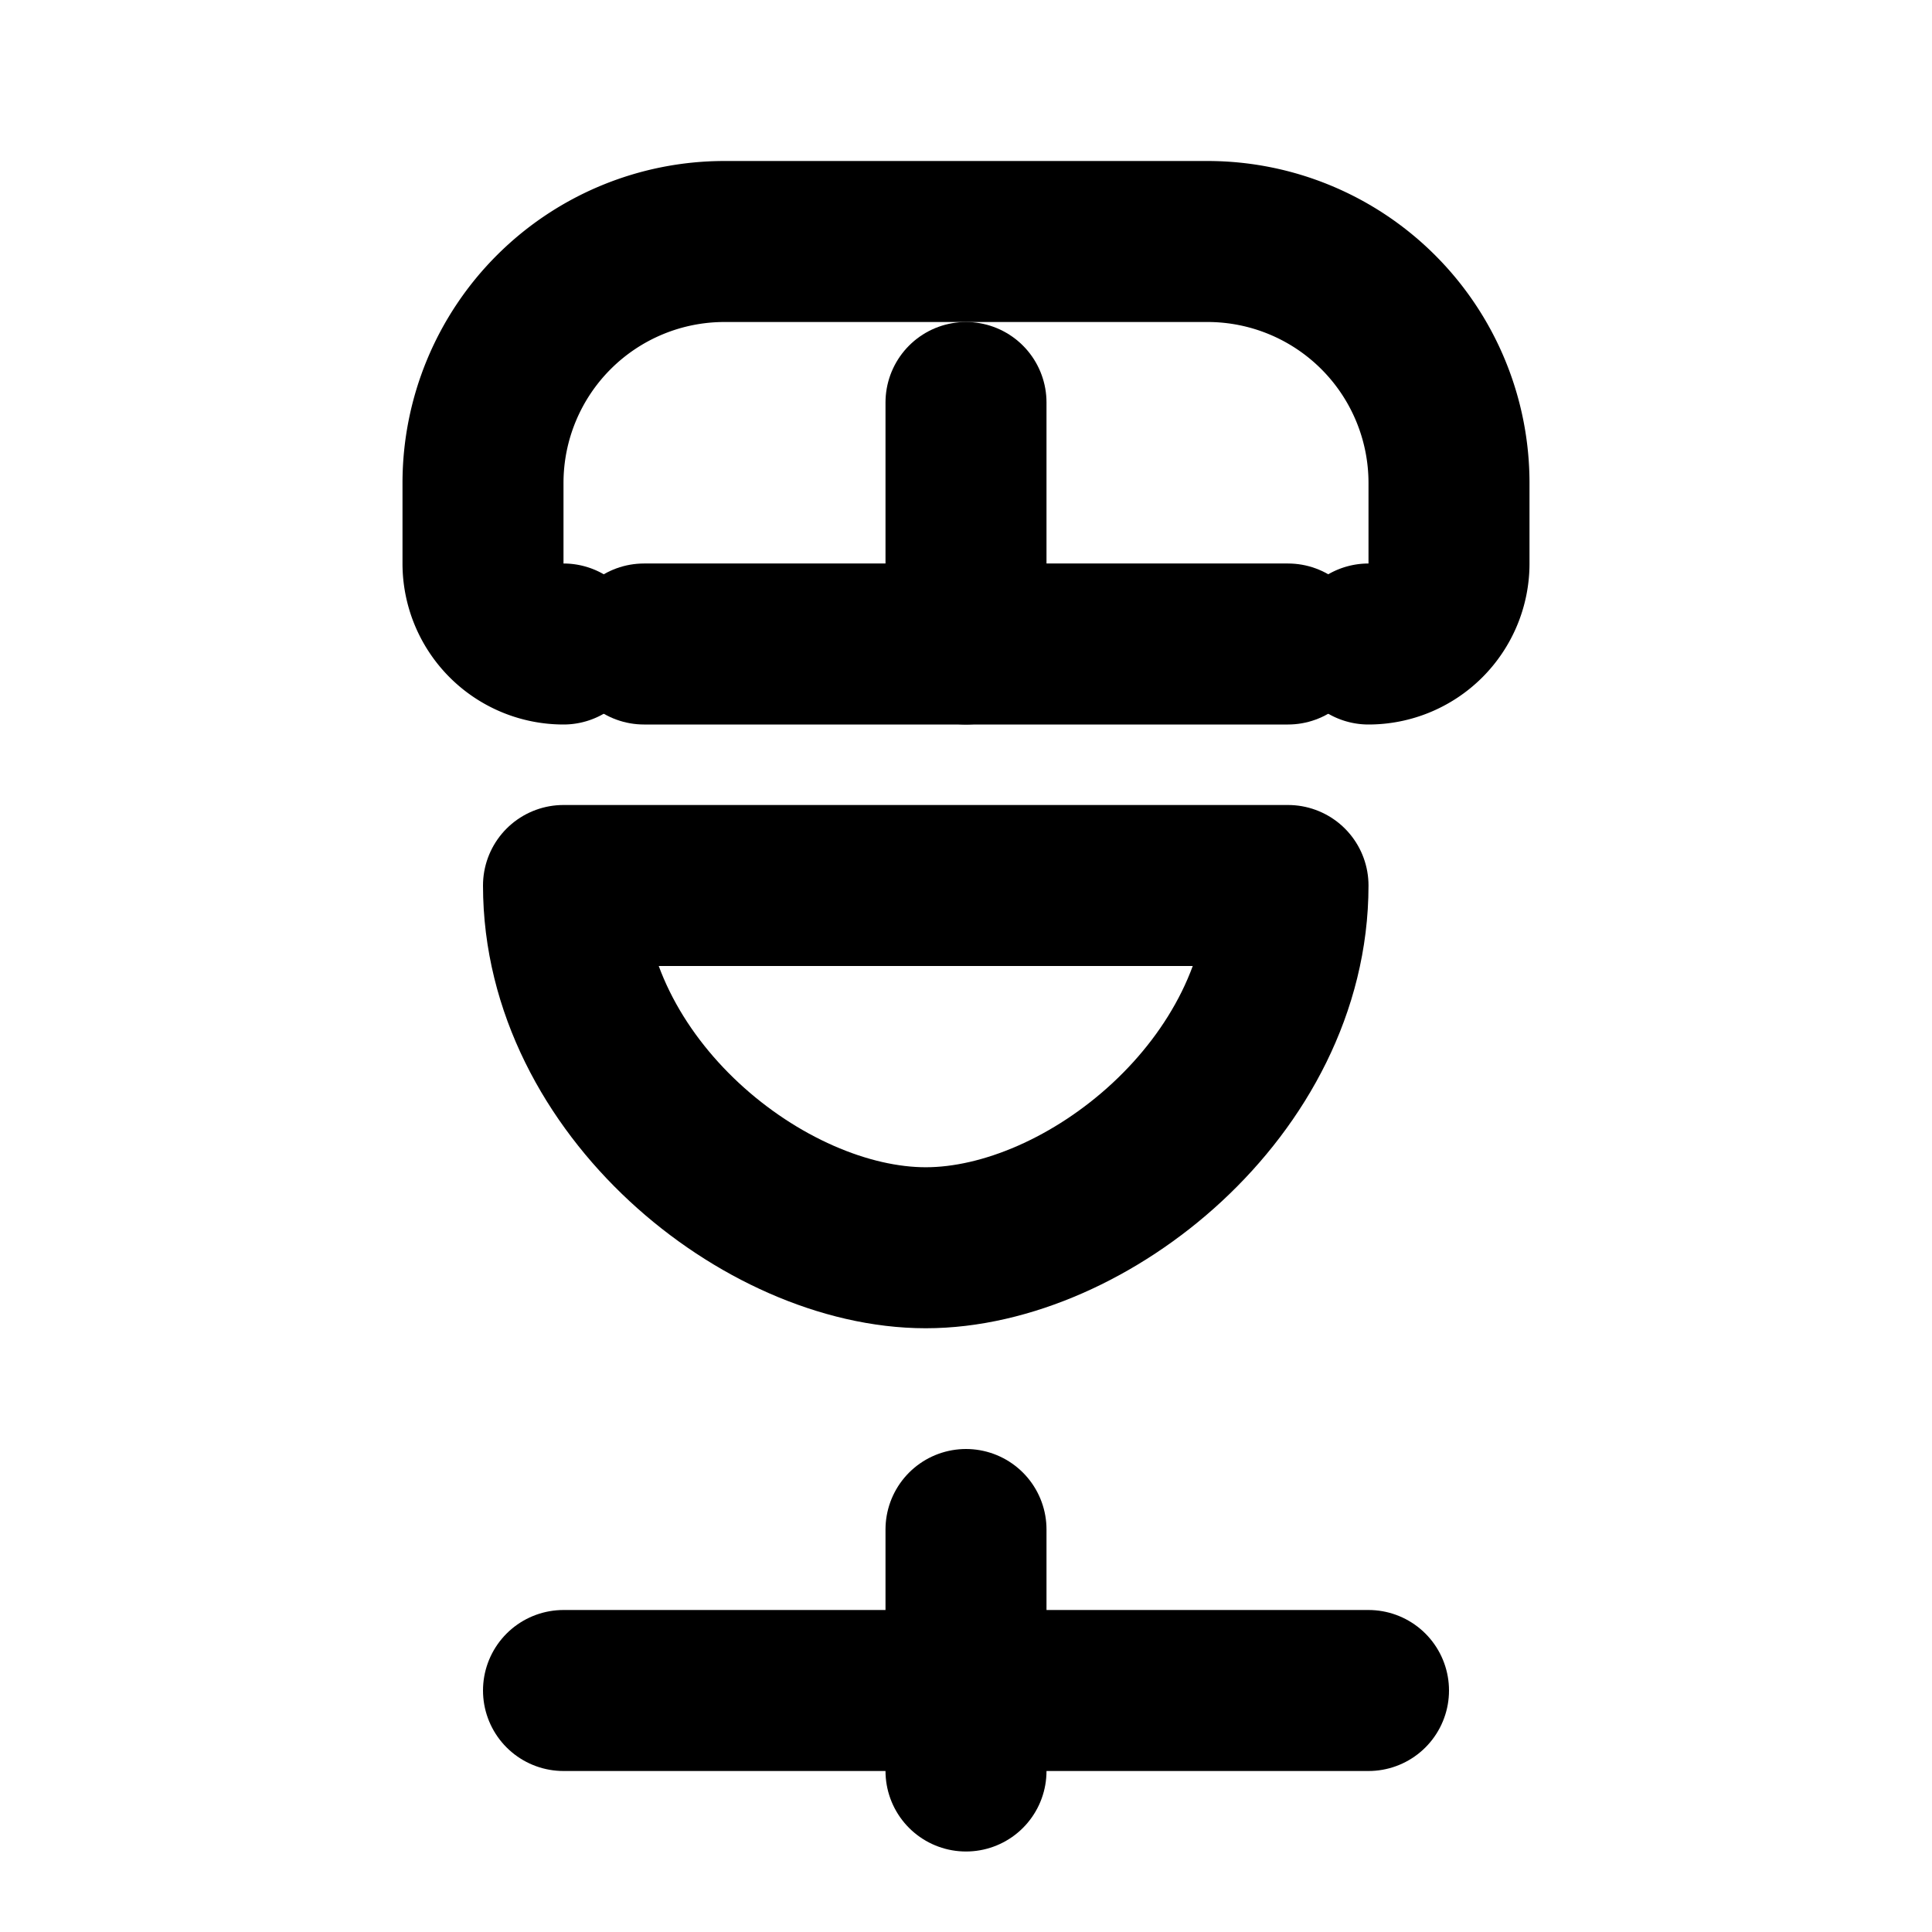 <svg xmlns="http://www.w3.org/2000/svg" width="24" height="24" viewBox="0 0 24 24" fill="none" stroke="currentColor" stroke-width="2" stroke-linecap="round" stroke-linejoin="round">
  <path d="M16 11c0 2.5-2.5 4.5-4.5 4.5S7 13.5 7 11h9Z"/>
  <path d="M12 19v3"/>
  <path d="M16 8 8 8"/>
  <path d="M12 8V5"/>
  <path d="M7 8a1 1 0 0 1-1-1V6a3 3 0 0 1 3-3h6a3 3 0 0 1 3 3v1a1 1 0 0 1-1 1"/>
  <path d="M7 21h10"/>
</svg>